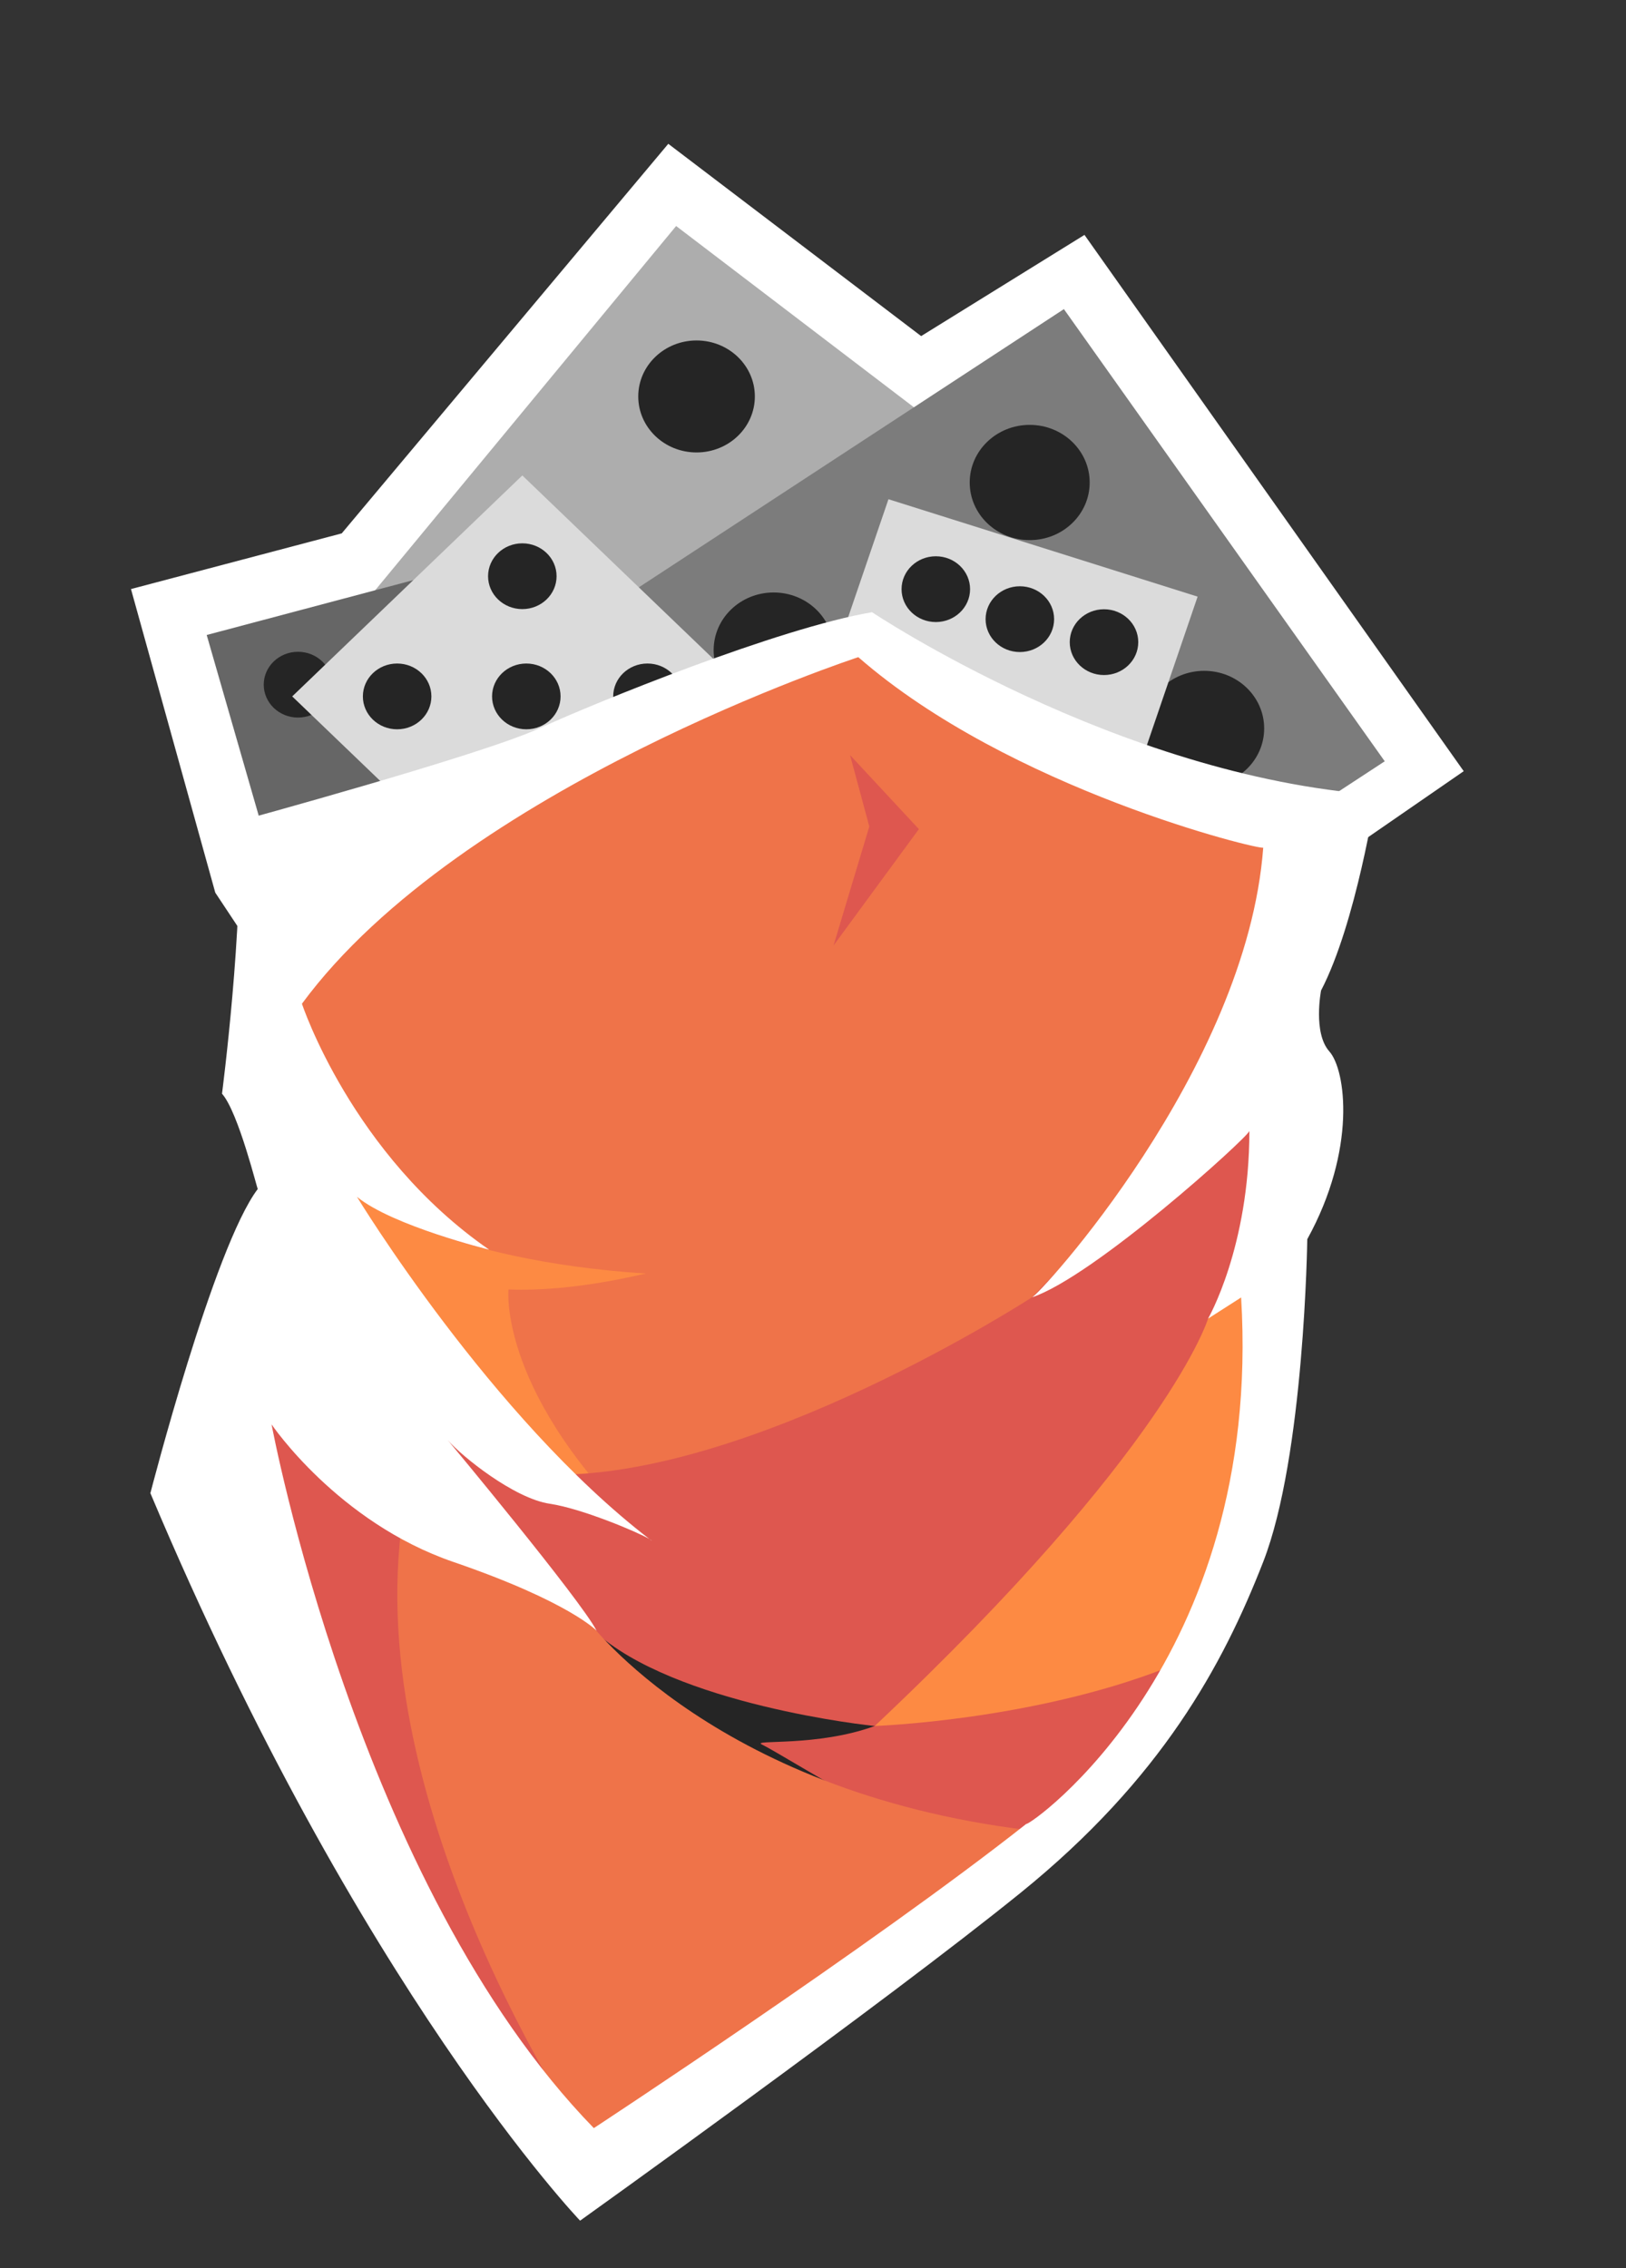 <?xml version="1.0" encoding="utf-8"?>
<!-- Generator: Adobe Illustrator 23.0.3, SVG Export Plug-In . SVG Version: 6.00 Build 0)  -->
<svg version="1.1" id="Layer_1" xmlns="http://www.w3.org/2000/svg" xmlns:xlink="http://www.w3.org/1999/xlink" x="0px" y="0px"
	 viewBox="0 0 309 431" style="enable-background:new 0 0 309 431;" xml:space="preserve">
<rect x="0" y="0" width="309" height="431" fill="#333333" stroke="none"/>
<style type="text/css">
	.st0{fill:#FFFFFF;}
	.st1{fill:#ADADAD;}
	.st2{fill:#252525;}
	.st3{fill:#666666;}
	.st4{fill:#7C7C7C;}
	.st5{fill:#DBDBDB;}
	.st6{fill:#EF7349;}
	.st7{fill:#FD8A43;}
	.st8{fill:#DE574F;}
	.st9{fill:#159237;}
	.st10{fill:url(#SVGID_1_);}
	.st11{fill:url(#SVGID_2_);}
	.st12{fill:url(#SVGID_3_);}
	.st13{fill:url(#SVGID_4_);}
	.st14{fill:url(#SVGID_5_);}
	.st15{fill:url(#SVGID_6_);}
	.st16{fill:url(#SVGID_7_);}
	.st17{opacity:0.12;}
</style>
<g>
	<polygon class="st0" points="40.91,169.63 24.89,111.94 64.94,101.36 127,27.33 175.05,63.87 206.09,44.64 278.16,146.55 
		246.13,168.66 54.93,190.78 	"/>
	<g>
		<polygon class="st1" points="145.49,184.97 63.06,122.13 128.49,42.95 210.92,105.79 		"/>
		<ellipse class="st2" cx="96.78" cy="118.4" rx="11.08" ry="10.64"/>
		<ellipse class="st2" cx="132.37" cy="75.34" rx="11.08" ry="10.64"/>
		<ellipse class="st2" cx="177.2" cy="109.52" rx="11.08" ry="10.64"/>
		<ellipse class="st2" cx="141.62" cy="152.58" rx="11.08" ry="10.64"/>
		<ellipse class="st2" cx="138.29" cy="113.82" rx="11.08" ry="10.64"/>
	</g>
	<g>
		<polygon class="st3" points="55.76,177.91 39.28,120.67 98.88,104.84 115.36,162.08 		"/>
		<ellipse class="st2" cx="56.63" cy="130.11" rx="6.51" ry="6.25"/>
		<ellipse class="st2" cx="89.04" cy="121.5" rx="6.51" ry="6.25"/>
		<ellipse class="st2" cx="98" cy="152.64" rx="6.51" ry="6.25"/>
		<ellipse class="st2" cx="65.59" cy="161.24" rx="6.51" ry="6.25"/>
		<ellipse class="st2" cx="77.98" cy="141.74" rx="6.51" ry="6.25"/>
	</g>
	<g>
		<polygon class="st4" points="112.71,117.3 202.18,58.74 263.15,144.67 173.68,203.23 		"/>
		<ellipse class="st2" cx="195.68" cy="91.69" rx="11.4" ry="10.95"/>
		<ellipse class="st2" cx="228.84" cy="138.43" rx="11.4" ry="10.95"/>
		<ellipse class="st2" cx="180.18" cy="170.27" rx="11.4" ry="10.95"/>
		<ellipse class="st2" cx="147.02" cy="123.54" rx="11.4" ry="10.95"/>
		<ellipse class="st2" cx="187.68" cy="132.25" rx="11.4" ry="10.95"/>
	</g>
	<g>
		<polygon class="st5" points="99.26,174.34 55.53,132.34 99.26,90.35 142.98,132.34 		"/>
		<ellipse class="st2" cx="75.47" cy="132.34" rx="6.51" ry="6.25"/>
		<ellipse class="st2" cx="99.26" cy="109.5" rx="6.51" ry="6.25"/>
		<ellipse class="st2" cx="123.04" cy="132.34" rx="6.51" ry="6.25"/>
		<ellipse class="st2" cx="99.26" cy="155.18" rx="6.51" ry="6.25"/>
		<ellipse class="st2" cx="100.02" cy="132.34" rx="6.51" ry="6.25"/>
	</g>
	<g>
		<polygon class="st5" points="149.56,151.3 168.84,94.87 227.59,113.38 208.32,169.81 		"/>
		<ellipse class="st2" cx="177.84" cy="111.96" rx="6.51" ry="6.25"/>
		<ellipse class="st2" cx="209.8" cy="122.03" rx="6.51" ry="6.25"/>
		<ellipse class="st2" cx="199.31" cy="152.72" rx="6.51" ry="6.25"/>
		<ellipse class="st2" cx="167.36" cy="142.65" rx="6.51" ry="6.25"/>
		<ellipse class="st2" cx="193.81" cy="117.66" rx="6.51" ry="6.25"/>
	</g>
	<path class="st6" d="M58.42,173.65l-7.33,26.14l21.98,44.74l23.03,51.78l94.22-5.53c0,0,42.92-83.96,44.49-85.46
		c1.57-1.51,16.23-49.77,16.23-49.77l-36.12-10.56l-48.68-27.15L80.4,150.02L58.42,173.65z"/>
	<path class="st7" d="M67.84,227.44c0,0,16.23,12.07,54.96,14.58c-0.52,0-13.61,3.52-26.17,3.02c0,0-2.09,20.11,26.7,47.26
		l-71.19-32.68l9.95-41.22L67.84,227.44z"/>
	<path class="st8" d="M196.08,246.55c0,0-53.39,34.69-92.13,33.68L69.41,256.6l16.75,50.78c0,0,25.13,25.14,28.79,27.15
		s52.34,9.55,52.34,9.55s44.49-41.73,47.63-44.24c3.14-2.51,29.31-71.89,30.36-75.41c1.05-3.52-5.76-22.62-5.76-22.62L196.08,246.55
		z"/>
	<path class="st7" d="M229.58,250.57c0,0-7.33,24.63-63.34,77.42l18.84,14.58l36.64-18.6l15.7-28.66l5.76-57.31L229.58,250.57z"/>
	<path class="st8" d="M79.88,294.81c0,0-5.23,30.67,32.98,109.6l-3.66,6.03c0,0-74.85-104.07-64.38-149.81
		c-1.05-0.5,32.45,19.61,32.45,19.61L79.88,294.81z"/>
	<path class="st8" d="M166.25,327.99c0,0,29.84-1.01,55.48-11.06c-1.05,2.51-23.03,32.68-23.03,32.68l-61.24-8.04l-1.57-15.58
		L166.25,327.99z"/>
	<path class="st2" d="M112.86,309.89c0,0,21.4,23.12,46.03,29.66c-0.47,0.01-12.01-7.03-14.1-8.04s10.47,0.5,21.46-3.52
		C165.73,327.99,128.04,323.97,112.86,309.89z"/>
	<path class="st6" d="M111.72,307.94c0,0,24.69,33.62,86.46,40.16c0,0-56.01,48.26-84.8,61.84c0,0-43.97-62.84-37.16-119.15
		C76.22,290.79,97.5,292.92,111.72,307.94z"/>
	<g>
		<path class="st0" d="M123.42,292.46c0.14,0.11,0.29,0.22,0.43,0.33C123.85,292.74,123.69,292.63,123.42,292.46z"/>
		<path class="st0" d="M251.05,188.23c6.68-12.83,10.33-36.81,10.46-37.2c-49.2-3.52-95.79-34.69-95.79-34.69
			c-17.8,3.02-52.34,17.09-63.34,22.12s-57.05,17.6-57.05,17.6c1.05,19.61-3.14,51.78-3.14,51.78c3.14,3.52,6.8,18.6,6.8,18.1
			c-8.38,11.06-20.41,57.81-20.41,57.81C68.37,378.26,110.24,422,110.24,422s57.94-41.44,83.75-62.34
			c26.7-21.62,38.39-43.18,46.06-62.84c7.85-20.11,8.38-61.33,8.38-61.33c9.42-17.09,7.33-32.17,4.19-35.69
			C249.48,196.27,251.05,188.23,251.05,188.23z M196.08,246.55c11.84-3.95,40.88-30.26,41.35-31.62
			c-0.01,22.09-7.85,35.65-7.85,35.65l6.28-4.02c4.19,69.38-40.3,100.55-40.83,100.04c-29.31,23.13-82.18,57.81-82.18,57.81
			c-45.02-46.25-61.24-133.73-61.24-133.73s12.56,18.6,34.55,26.14c21.98,7.54,27.22,13.07,27.22,13.07
			c-3.14-6.03-28.27-36.2-28.27-36.2c2.62,3.02,12.56,11.06,19.37,12.07c6.06,0.9,16.69,5.38,18.93,6.7
			c-30.17-23.2-55.57-65.02-55.57-65.02c6.8,5.53,25.13,10.05,25.13,10.05c-26.17-18.1-35.59-46.75-35.59-46.75
			c30.36-41.22,105.73-65.86,105.73-65.86c28.79,25.14,76.42,36.7,76.95,36.2C236.91,203.31,197.13,246.55,196.08,246.55z"/>
		<path class="st0" d="M261.51,151.03C261.51,151.03,261.51,151.03,261.51,151.03C261.51,151.02,261.51,151.02,261.51,151.03z"/>
	</g>
	<polygon class="st8" points="161.54,143.49 174.62,157.56 158.4,179.68 165.2,157.06 	"/>
	<g>
		<path class="st9" d="M390.68,287.53l-12.16,5.93c-1.18-2.29-2.96-4.15-5.18-5.46c3.77-0.33,7.65-1,11.65-2
			c1.37-0.34,2.73-0.71,4.08-1.11C389.67,285.74,390.2,286.62,390.68,287.53z"/>
		<path class="st9" d="M392.81,297v2.92c0,15.05-12.71,27.26-28.38,27.26c-15.76,0-28.38-12.21-28.38-27.26
			c0-7.41,3.06-14.15,8.07-19.07c0.42,0.47,0.89,0.92,1.4,1.37c1.99,1.75,4.69,3.19,8.08,4.34c1.15,0.38,2.41,0.71,3.79,0.96
			c-4.63,2.28-7.62,6.84-7.62,12.4c0,8.05,6.27,13.98,14.66,13.98c5.44,0,9.95-2.57,12.53-6.55h-12.62V297H392.81z"/>
		<path class="st9" d="M432.69,306.36c6.37-2.12,10.78-8.05,10.78-15.31c0-9.21-7.09-16.73-16.95-16.73h-10.54
			c-4.23,2.43-8.62,4.63-13.16,6.6c-0.3,0.12-0.6,0.26-0.9,0.37v46.13h14.09v-19.47h3.22l12.9,19.47H448L432.69,306.36z
			 M424.22,297.08h-8.2V286.1h8.2c3.32,0,5.72,2.31,5.72,5.49S427.54,297.08,424.22,297.08z"/>
		<path class="st9" d="M450.29,299.92c0-15.05,12.62-27.26,28.38-27.26c15.67,0,28.38,12.21,28.38,27.26
			c0,15.05-12.72,27.26-28.38,27.26C462.92,327.18,450.29,314.97,450.29,299.92z M493.24,299.92c0-8.05-6.27-13.98-14.56-13.98
			c-8.39,0-14.65,5.93-14.65,13.98s6.27,13.98,14.65,13.98C486.97,313.9,493.24,307.97,493.24,299.92z"/>
		<path class="st9" d="M514.89,309.57v-36.2h14.1V307c0,4.69,4.24,8.41,9.58,8.41c5.34,0,9.58-3.72,9.58-8.41v-33.63h14.1v36.2
			c0,9.91-10.41,17.61-23.68,17.61S514.89,319.48,514.89,309.57z"/>
		<path class="st9" d="M625.92,273.37v53.1h-14.84l-24.88-32.57v32.57h-14.1v-53.1h14.74l24.97,32.48v-32.48H625.92z"/>
		<path class="st9" d="M655.22,273.37h-19.16v53.1h19.16c6.33,0,12.2-2.06,16.89-5.55c-0.9-1.36-1.52-2.94-1.76-4.67
			c-0.87-6.33,3.77-12.14,10.36-12.97c0.65-0.08,1.31-0.12,1.95-0.1c0.14-1.07,0.21-2.16,0.21-3.27
			C682.87,285.22,670.43,273.37,655.22,273.37z M655.22,314.7h-5.06v-29.56h5.06c7.65,0,13.64,6.47,13.64,14.78
			C668.86,308.24,662.87,314.7,655.22,314.7z"/>
	</g>
	<g>
		<g>
			<linearGradient id="SVGID_1_" gradientUnits="userSpaceOnUse" x1="413.234" y1="189.876" x2="383.634" y2="282.676">
				<stop  offset="0" style="stop-color:#FB8844"/>
				<stop  offset="1" style="stop-color:#D24354"/>
			</linearGradient>
			<path class="st10" d="M390.68,287.53l-12.16,5.93c-1.18-2.29-2.96-4.15-5.18-5.46c3.77-0.33,7.65-1,11.65-2
				c1.37-0.34,2.73-0.71,4.08-1.11C389.67,285.74,390.2,286.62,390.68,287.53z"/>
			<linearGradient id="SVGID_2_" gradientUnits="userSpaceOnUse" x1="400.794" y1="185.909" x2="371.194" y2="278.709">
				<stop  offset="0" style="stop-color:#FB8844"/>
				<stop  offset="1" style="stop-color:#D24354"/>
			</linearGradient>
			<path class="st11" d="M392.81,297v2.92c0,15.05-12.71,27.26-28.38,27.26c-15.76,0-28.38-12.21-28.38-27.26
				c0-7.41,3.06-14.15,8.07-19.07c0.42,0.47,0.89,0.92,1.4,1.37c1.99,1.75,4.69,3.19,8.08,4.34c1.15,0.38,2.41,0.71,3.79,0.96
				c-4.63,2.28-7.62,6.84-7.62,12.4c0,8.05,6.27,13.98,14.66,13.98c5.44,0,9.95-2.57,12.53-6.55h-12.62V297H392.81z"/>
			<linearGradient id="SVGID_3_" gradientUnits="userSpaceOnUse" x1="457.024" y1="203.844" x2="427.424" y2="296.644">
				<stop  offset="0" style="stop-color:#FB8844"/>
				<stop  offset="1" style="stop-color:#D24354"/>
			</linearGradient>
			<path class="st12" d="M432.69,306.36c6.37-2.12,10.78-8.05,10.78-15.31c0-9.21-7.09-16.73-16.95-16.73h-10.54
				c-4.23,2.43-8.62,4.63-13.16,6.6c-0.3,0.12-0.6,0.26-0.9,0.37v46.13h14.09v-19.47h3.22l12.9,19.47H448L432.69,306.36z
				 M424.22,297.08h-8.2V286.1h8.2c3.32,0,5.72,2.31,5.72,5.49S427.54,297.08,424.22,297.08z"/>
			<linearGradient id="SVGID_4_" gradientUnits="userSpaceOnUse" x1="504.488" y1="218.983" x2="474.888" y2="311.783">
				<stop  offset="0" style="stop-color:#FB8844"/>
				<stop  offset="1" style="stop-color:#D24354"/>
			</linearGradient>
			<path class="st13" d="M450.29,299.92c0-15.05,12.62-27.26,28.38-27.26c15.67,0,28.38,12.21,28.38,27.26
				c0,15.05-12.72,27.26-28.38,27.26C462.92,327.18,450.29,314.97,450.29,299.92z M493.24,299.92c0-8.05-6.27-13.98-14.56-13.98
				c-8.39,0-14.65,5.93-14.65,13.98s6.27,13.98,14.65,13.98C486.97,313.9,493.24,307.97,493.24,299.92z"/>
			<linearGradient id="SVGID_5_" gradientUnits="userSpaceOnUse" x1="556.72" y1="235.644" x2="527.12" y2="328.444">
				<stop  offset="0" style="stop-color:#FB8844"/>
				<stop  offset="1" style="stop-color:#D24354"/>
			</linearGradient>
			<path class="st14" d="M514.89,309.57v-36.2h14.1V307c0,4.69,4.24,8.41,9.58,8.41c5.34,0,9.58-3.72,9.58-8.41v-33.63h14.1v36.2
				c0,9.91-10.41,17.61-23.68,17.61S514.89,319.48,514.89,309.57z"/>
			<linearGradient id="SVGID_6_" gradientUnits="userSpaceOnUse" x1="613.717" y1="253.823" x2="584.117" y2="346.623">
				<stop  offset="0" style="stop-color:#FB8844"/>
				<stop  offset="1" style="stop-color:#D24354"/>
			</linearGradient>
			<path class="st15" d="M625.92,273.37v53.1h-14.84l-24.88-32.57v32.57h-14.1v-53.1h14.74l24.97,32.48v-32.48H625.92z"/>
			<linearGradient id="SVGID_7_" gradientUnits="userSpaceOnUse" x1="665.118" y1="270.219" x2="635.518" y2="363.019">
				<stop  offset="0" style="stop-color:#FB8844"/>
				<stop  offset="1" style="stop-color:#D24354"/>
			</linearGradient>
			<path class="st16" d="M655.22,273.37h-19.16v53.1h19.16c6.33,0,12.2-2.06,16.89-5.55c-0.9-1.36-1.52-2.94-1.76-4.67
				c-0.87-6.33,3.77-12.14,10.36-12.97c0.65-0.08,1.31-0.12,1.95-0.1c0.14-1.07,0.21-2.16,0.21-3.27
				C682.87,285.22,670.43,273.37,655.22,273.37z M655.22,314.7h-5.06v-29.56h5.06c7.65,0,13.64,6.47,13.64,14.78
				C668.86,308.24,662.87,314.7,655.22,314.7z"/>
		</g>
	</g>
	<g class="st17">
		<path class="st0" d="M390.68,287.53l-12.16,5.93c-1.18-2.29-2.96-4.15-5.18-5.46c3.77-0.33,7.65-1,11.65-2
			c1.37-0.34,2.73-0.71,4.08-1.11C389.67,285.74,390.2,286.62,390.68,287.53z"/>
		<path class="st0" d="M353.6,286.56c1.15,0.38,2.42,0.71,3.79,0.96c-4.62,2.28-7.62,6.84-7.62,12.4c0,0.72,0.05,1.43,0.15,2.11
			h-13.79c-0.06-0.7-0.08-1.41-0.08-2.11c0-7.41,3.06-14.15,8.07-19.06c0.42,0.47,0.89,0.92,1.4,1.37
			C347.51,283.97,350.21,285.42,353.6,286.56z"/>
		<path class="st0" d="M392.81,297v2.92c0,0.71-0.03,1.42-0.08,2.11h-28.39V297H392.81z"/>
		<path class="st0" d="M426.53,274.33h-10.54c-4.24,2.43-8.62,4.64-13.17,6.6c-0.3,0.13-0.6,0.26-0.9,0.38v20.73h37.43
			c2.59-2.85,4.13-6.67,4.13-10.98C443.48,281.85,436.39,274.33,426.53,274.33z M424.22,297.08h-8.2v-10.98h8.2
			c3.32,0,5.72,2.31,5.72,5.5C429.93,294.77,427.54,297.08,424.22,297.08z"/>
		<path class="st0" d="M478.68,272.66c-15.76,0-28.39,12.21-28.39,27.26c0,0.71,0.03,1.42,0.08,2.11h13.8
			c-0.1-0.68-0.15-1.39-0.15-2.11c0-8.05,6.26-13.98,14.65-13.98c8.29,0,14.56,5.93,14.56,13.98c0,0.72-0.05,1.43-0.15,2.11h13.89
			c0.06-0.7,0.08-1.41,0.08-2.11C507.06,284.87,494.34,272.66,478.68,272.66z"/>
		<path class="st0" d="M548.15,273.37v28.67h14.1v-28.67H548.15z M514.89,302.03h14.09v-28.67h-14.09V302.03z"/>
		<path class="st0" d="M611.82,273.37v28.67h14.1v-28.67H611.82z M572.1,273.37v28.67h14.1v-8.13l6.21,8.13h16.47l-22.04-28.67
			H572.1z"/>
		<path class="st0" d="M655.22,273.37h-19.16v28.66h14.09v-16.89h5.06c7.65,0,13.64,6.47,13.64,14.78c0,0.72-0.05,1.42-0.14,2.11
			h14.05c0.07-0.7,0.1-1.4,0.1-2.11C682.87,285.22,670.43,273.37,655.22,273.37z"/>
	</g>
	<path class="st0" d="M683.32,321.86c-2.95,0.37-5.71-0.98-7.21-3.24c-0.56-0.84-0.93-1.81-1.08-2.87
		c-0.53-3.89,2.31-7.45,6.36-7.96c0.4-0.05,0.8-0.07,1.2-0.06c3.55,0.1,6.61,2.66,7.09,6.16
		C690.21,317.78,687.37,321.34,683.32,321.86z"/>
	<g>
		<path class="st0" d="M719.04,271.14c0.56,0,1.01,0.3,1.35,0.89v0.41c-1.23,1-2.08,1.86-2.56,2.6c-1.86,2.54-3.68,6.36-5.44,11.45
			c-1.77,5.09-3.27,9.79-4.52,14.1h0.17c1.04-1.6,2.46-3.06,4.26-4.36c1.8-1.3,3.79-1.94,5.96-1.92c1.75,0.02,3.04,0.8,3.89,2.34
			c0.84,1.54,1.22,3.31,1.12,5.3c-0.23,2.84-0.92,5.45-2.07,7.83c-1.65,3.85-3.87,7.12-6.65,9.79c-2.52,2.31-5.34,3.44-8.47,3.4
			c-1.15-0.02-1.91-0.4-2.28-1.16c-0.75,0.7-1.63,1.04-2.65,1.02c-1.54-0.02-2.68-0.55-3.43-1.6c-0.86-1-1.3-2.22-1.32-3.68
			c0.02-2.23,0.5-4.92,1.44-8.08c0.94-3.15,2.6-8.34,4.98-15.57c1.21-4.07,2.42-7.5,3.63-10.27c1.21-2.77,2.77-5.52,4.67-8.23
			C713.58,272.36,716.22,270.94,719.04,271.14z M703.11,319.45c0.12,0.7,0.38,1.25,0.81,1.66h0.09c0.21-0.17,0.79-0.4,1.73-0.69
			c1.4-0.79,2.87-2.11,4.41-3.96c1.42-1.51,2.99-4.12,4.71-7.83c1.72-3.71,2.57-6.82,2.55-9.35c0.02-0.94-0.53-1.41-1.64-1.41
			c-0.92-0.02-2.04,0.46-3.34,1.44c-0.98,0.68-2.21,2.01-3.69,3.98c-2.05,3.13-3.71,7.09-4.95,11.86
			C703.43,316.55,703.21,317.98,703.11,319.45z"/>
		<path class="st0" d="M740.66,294.48c1.5,0.02,2.61,0.44,3.34,1.27c0.73,0.83,1.11,1.73,1.15,2.71c-0.02,1.49-0.44,3.06-1.25,4.69
			c-0.82,1.63-1.94,3.02-3.38,4.16c-2.71,1.86-5.01,2.99-6.91,3.37c-0.67,0.07-1.03-0.07-1.07-0.44c0.06-0.52,0.39-0.89,1.01-1.13
			c2.02-1.12,3.66-2.91,4.92-5.37c1.27-2.45,1.9-4.35,1.9-5.7c0.02-0.88-0.35-1.29-1.09-1.22c-1.96-0.02-4.02,2.15-6.18,6.51
			c-2.16,4.36-3.25,8.25-3.27,11.66c-0.33,3.13,0.69,4.77,3.05,4.9c1.13,0.02,2.73-0.55,4.78-1.72c2.05-1.16,4.09-3.09,6.1-5.78
			c0.94-0.15,1.36,0.27,1.27,1.24c-0.17,0.87-0.81,1.85-1.9,2.96c-4.2,3.98-8.11,5.97-11.72,5.97c-2.69,0.02-4.8-0.59-6.35-1.81
			c-1.55-1.23-2.3-3.29-2.26-6.18c0.02-5.07,2.35-10.06,7-14.96C733.44,296.16,737.05,294.44,740.66,294.48z"/>
		<path class="st0" d="M762.81,275.4c0.75,0,1.07,0.3,0.98,0.89c-0.71,0.63-1.3,1.38-1.76,2.27c-0.86,1.53-2.01,4.54-3.43,9.02
			c0.02,0.11,0.32,0.14,0.91,0.1c0.58-0.05,1.38-0.05,2.38,0s1.46,0.51,1.38,1.4c0,0.85-0.98,1.35-2.94,1.49
			c-0.86,0.04-1.59,0.06-2.17,0.07c-0.59,0.01-0.89,0.17-0.91,0.48l-4.95,16.29c-1.77,5.86-2.58,9.11-2.45,9.73v0.19
			c0.12,0.52,0.54,0.77,1.27,0.77c1.65,0.02,3.65-1.79,5.99-5.42c0.17-0.66,0.55-1,1.12-1c0.21,0.11,0.39,0.23,0.55,0.36
			c0.25,0.61,0.15,1.33-0.29,2.16c-0.44,0.83-1.03,1.73-1.76,2.71c-1.34,1.66-2.91,3.07-4.69,4.25c-1.79,1.17-3.63,1.63-5.53,1.37
			c-1.27-0.37-2.26-1.02-2.97-1.96c-0.5-0.83-0.83-1.61-0.98-2.35c-0.19-0.94-0.09-2.19,0.32-3.76c0.83-3.06,1.79-6.23,2.89-9.51
			c1.1-3.28,2.58-8.08,4.42-14.38c-0.25-0.07-0.64-0.1-1.18-0.08c-0.54,0.05-1.26,0.33-2.16,0.83c-0.85,0-1.27-0.47-1.27-1.41
			c0.09-0.92,0.93-1.62,2.5-2.1c0.92-0.18,2-0.3,3.23-0.36c1.07-2.56,2.03-4.56,2.85-6C756.57,277.41,759.45,275.4,762.81,275.4z"/>
	</g>
	<polygon class="st9" points="611.82,302.03 611.82,305.85 608.89,302.03 	"/>
	<g>
		<path class="st0" d="M467.29,172.35c-0.25-1.47-0.79-3.05-1.62-4.73c-0.84-1.67-2.08-3.34-3.72-4.98s-3.88-3.13-6.71-4.48
			c-2.83-1.35-6.33-2.43-10.49-3.27c-4.15-0.85-9.17-1.26-15.04-1.26c-10.84,0-21.16,1.02-30.98,3.07
			c-9.82,2.05-18.97,4.77-27.46,8.15c-8.5,3.39-16.19,7.29-23.06,11.68c-6.89,4.39-12.77,8.94-17.67,13.64
			c-4.89,4.7-8.66,9.36-11.32,14c-2.65,4.62-3.98,8.89-3.98,12.79c0,3.09,0.51,5.65,1.52,7.7s2.32,3.67,3.93,4.87
			c1.61,1.21,3.37,2.06,5.3,2.52c1.92,0.47,3.79,0.71,5.61,0.71h0.63c3.28,0,7.01-1.06,11.16-3.17c4.15-2.12,8.49-4.79,13-8.01
			c4.5-3.22,9.01-6.76,13.51-10.62c4.51-3.86,8.72-7.57,12.63-11.12c3.07-2.68,5.76-5.05,8.02-7.1c2.27-2.05,4.42-3.78,6.45-5.18
			c-1.32,3.15-3,6.76-5.03,10.82c-2.03,4.07-4.12,8.21-6.3,12.44c-0.41-0.13-0.8-0.31-1.15-0.51c-0.35-0.2-0.66-0.37-0.94-0.5
			c-0.42-0.34-0.87-0.63-1.36-0.9c-0.49-0.27-1.05-0.4-1.68-0.4c-1.46,0-2.53,0.36-3.19,1.06c-0.66,0.7-1,1.62-1,2.77
			c0,1.08,0.42,2.3,1.26,3.67c0.84,1.37,1.96,2.63,3.35,3.78c-1.39,2.82-2.72,5.54-3.98,8.15c-1.25,2.62-2.35,5.07-3.3,7.35
			c-0.94,2.29-1.67,4.37-2.19,6.25c-0.53,1.87-0.79,3.45-0.79,4.73c0,1.87,0.4,3.58,1.2,5.09c0.81,1.51,1.82,2.8,3.04,3.87
			c1.22,1.08,2.55,1.91,3.98,2.52c1.43,0.6,2.74,0.9,3.93,0.9c1.11,0,1.95-0.13,2.51-0.4c0.56-0.27,0.89-0.65,1-1.15
			c0.1-0.51,0.08-1.1-0.06-1.77c-0.14-0.66-0.31-1.37-0.52-2.12v0.11c-0.14-0.34-0.25-0.65-0.31-0.96c-0.07-0.3-0.11-0.62-0.11-0.95
			c0-1.08,0.35-2.55,1.05-4.43c0.7-1.87,1.62-4.04,2.77-6.49c1.15-2.45,2.48-5.12,3.98-8.01s3.09-5.87,4.78-8.96
			c3-0.27,6.08-0.75,9.22-1.46c3.14-0.7,6.36-1.62,9.65-2.77h2.3c2.72,0,4.98,0.24,6.76,0.71c1.79,0.47,3.18,1.06,4.19,1.76
			c1.01,0.7,1.71,1.53,2.1,2.47c0.38,0.93,0.57,1.85,0.57,2.71c0,2.42-0.92,5.13-2.77,8.15c-1.85,3.03-4.42,6.1-7.71,9.22
			c-3.28,3.12-7.23,6.17-11.84,9.16c-4.61,2.98-9.65,5.63-15.1,7.95c-5.46,2.32-11.27,4.17-17.46,5.59
			c-1.55,0.36-3.12,0.66-4.69,0.92c-4.69,0.8-9.46,1.19-14.33,1.19c-1.47,0-2.71-0.13-3.7-0.38c-0.94-0.23-1.65-0.58-2.17-1.04
			c-1.05-0.93-1.57-1.81-1.57-2.62c0-2.62-0.54-4.6-1.62-5.94c-1.08-1.34-2.29-2.01-3.61-2.01c-1.19,0-2.31,0.63-3.36,1.91
			c-1.04,1.27-1.57,3.29-1.57,6.04c0,1.75,0.39,3.64,1.16,5.69c0.57,1.53,1.48,2.96,2.73,4.32c0.42,0.47,0.89,0.92,1.4,1.37
			c1.99,1.75,4.69,3.19,8.08,4.34c1.15,0.38,2.41,0.71,3.79,0.96c2.66,0.5,5.75,0.75,9.25,0.75c1.87,0,3.76-0.09,5.7-0.27
			c3.77-0.33,7.65-1,11.65-2c1.37-0.34,2.73-0.71,4.08-1.11c4.33-1.25,8.62-2.77,12.84-4.56c0.3-0.12,0.6-0.25,0.9-0.37
			c4.54-1.96,8.93-4.16,13.16-6.6c1.2-0.68,2.38-1.39,3.55-2.12c5.31-3.29,9.96-6.71,13.94-10.27c3.98-3.56,7.16-7.15,9.54-10.78
			c2.37-3.62,3.56-7.01,3.56-10.16c0-2.56-0.49-4.93-1.47-7.15c-0.98-2.21-2.27-4.17-3.87-5.88c-1.61-1.71-3.43-3.19-5.46-4.43
			c-2.03-1.24-4.12-2.2-6.29-2.87c5.1-2.48,9.96-5.3,14.57-8.45c4.61-3.15,8.67-6.39,12.16-9.72c3.49-3.32,6.28-6.67,8.34-10.07
			c2.05-3.38,3.09-6.6,3.09-9.61C467.66,175.07,467.53,173.83,467.29,172.35z M454.03,179.86c-1.33,1.85-3.16,3.79-5.51,5.84
			c-2.34,2.05-5.1,4.12-8.28,6.19c-3.18,2.08-6.62,4.12-10.32,6.1c-3.71,1.98-7.57,3.81-11.59,5.48c-4.01,1.68-8.02,3.12-12,4.34
			c2.38-4.63,4.35-8.88,5.93-12.74c1.57-3.86,2.36-6.89,2.36-9.11c0-1.27-0.51-2.57-1.52-3.87c-1.01-1.31-2.2-2.47-3.56-3.47
			c-1.36-1.01-2.76-1.78-4.19-2.32c-1.43-0.54-2.57-0.74-3.4-0.61h0.1c-1.54,0.2-3.33,0.92-5.4,2.16c-2.06,1.24-4.35,2.84-6.87,4.79
			c-2.51,1.94-5.19,4.16-8.02,6.64c-2.83,2.48-5.76,5.07-8.76,7.75c-3.7,3.36-7.46,6.69-11.26,10.02
			c-3.81,3.33-7.47,6.31-10.96,8.96c-3.49,2.65-6.78,4.82-9.85,6.49c-3.07,1.68-5.7,2.52-7.86,2.52h-0.11
			c-0.49-0.13-0.92-0.41-1.31-0.86c-0.38-0.43-0.57-1.15-0.57-2.16c0-2.21,1.08-5.22,3.24-9.01c2.17-3.79,5.28-7.9,9.33-12.34
			c4.05-4.43,9-8.92,14.84-13.49c5.84-4.57,12.42-8.69,19.76-12.38c7.34-3.69,15.36-6.71,24.06-9.07c8.7-2.35,17.98-3.52,27.84-3.52
			c6.71,0,11.82,0.52,15.36,1.56c3.52,1.04,6.08,2.27,7.65,3.67c1.57,1.41,2.44,2.83,2.62,4.23c0.17,1.41,0.26,2.49,0.26,3.22
			C456.02,176.35,455.36,178.01,454.03,179.86z"/>
		<path class="st0" d="M450.99,240.82c0-2.89,0.51-5.89,1.52-9.01c1.01-3.12,2.41-6.19,4.19-9.21c1.78-3.02,3.89-5.89,6.34-8.61
			c2.44-2.72,5.08-5.1,7.91-7.15c2.83-2.05,5.78-3.67,8.86-4.88c3.07-1.21,6.15-1.81,9.22-1.81c2.66,0,4.91,0.35,6.76,1.06
			c1.85,0.7,3.37,1.61,4.56,2.72c1.19,1.11,2.1,2.33,2.73,3.67c0.63,1.34,1.06,2.64,1.31,3.88c0.24,1.24,0.33,2.37,0.26,3.37
			c-0.07,1.01-0.21,1.71-0.42,2.11h0.1c-0.21,0.54-0.65,0.79-1.31,0.76c-0.67-0.03-1.33-0.17-1.99-0.4
			c-0.66-0.23-1.26-0.54-1.78-0.91c-0.52-0.37-0.75-0.65-0.68-0.86c0.07-0.13,0.09-0.5,0.05-1.11c-0.04-0.6-0.25-1.22-0.63-1.86
			c-0.38-0.64-1.01-1.21-1.89-1.71c-0.87-0.5-2.11-0.75-3.72-0.75c-1.68,0-3.48,0.7-5.4,2.11c-1.92,1.41-3.83,3.24-5.71,5.49
			c-1.89,2.25-3.71,4.8-5.45,7.65c-1.75,2.85-3.27,5.74-4.56,8.66c-1.29,2.92-2.34,5.74-3.14,8.46c-0.8,2.72-1.21,5.05-1.21,7
			c0,2.42,0.73,3.62,2.2,3.62c1.75,0,3.53-0.74,5.35-2.21c1.82-1.48,3.58-3.36,5.29-5.64c1.71-2.28,3.3-4.8,4.77-7.55
			c1.47-2.75,2.76-5.37,3.88-7.85c1.12-2.48,1.99-4.66,2.62-6.54c0.63-1.88,0.94-3.12,0.94-3.73c0-0.6,0.35-0.97,1.04-1.11
			c0.69-0.13,1.56-0.07,2.6,0.2c1.04,0.27,2.18,0.65,3.44,1.16c1.25,0.5,2.39,1.07,3.43,1.71c1.04,0.64,1.91,1.31,2.6,2.01
			c0.7,0.7,1.04,1.33,1.04,1.86c0,0.74-0.37,1.95-1.1,3.62c-0.73,1.68-1.59,3.59-2.56,5.74c-0.7,1.48-1.41,3.02-2.15,4.63
			c-0.73,1.61-1.39,3.19-1.99,4.73c-0.59,1.54-1.08,2.99-1.47,4.33c-0.38,1.34-0.57,2.45-0.57,3.32c0,0.34-0.04,0.5-0.11,0.5
			c0.98,0,2.22-0.79,3.71-2.37c1.5-1.58,3.12-3.59,4.87-6.04c1.75-2.45,3.51-5.15,5.29-8.11c1.78-2.95,3.46-5.82,5.03-8.61
			c1.57-2.78,2.95-5.3,4.14-7.55c1.19-2.25,2.06-3.91,2.62-4.98c0.28-0.54,0.82-0.81,1.62-0.81c0.8,0,1.59,0.15,2.36,0.45
			c0.77,0.3,1.41,0.72,1.94,1.26c0.53,0.54,0.68,1.07,0.47,1.61c-0.63,1.34-1.66,3.36-3.09,6.04c-1.43,2.69-3.09,5.64-4.98,8.86
			c-1.89,3.22-3.93,6.53-6.13,9.92c-2.2,3.39-4.44,6.46-6.71,9.21c-2.27,2.75-4.49,5.02-6.65,6.8c-2.16,1.78-4.15,2.67-5.96,2.67
			c-2.02,0-3.79-0.49-5.28-1.46c-1.5-0.97-2.77-2.03-3.82-3.17c-1.25-1.34-2.3-2.92-3.14-4.73c-0.84,0.94-1.81,1.95-2.92,3.02
			c-1.11,1.07-2.31,2.08-3.6,3.02c-1.29,0.94-2.65,1.73-4.07,2.37c-1.43,0.64-2.84,0.96-4.23,0.96c-2.73,0-5.12-0.59-7.18-1.76
			c-2.06-1.17-3.79-2.72-5.19-4.63c-1.4-1.91-2.46-4.04-3.2-6.39C451.36,245.52,450.99,243.17,450.99,240.82z"/>
		<path class="st0" d="M574.37,193.49c0,0.54-0.58,1.31-1.73,2.32c-1.15,1.01-2.93,2-5.35,2.97c-2.41,0.97-5.5,1.83-9.28,2.57
			c-3.77,0.74-8.25,1.11-13.42,1.11c-0.63,1.34-1.28,2.69-1.94,4.03c-0.66,1.34-1.35,2.69-2.04,4.03c-1.89,3.83-3.77,7.7-5.66,11.63
			c-1.89,3.93-3.58,7.64-5.08,11.13c-1.5,3.49-2.73,6.68-3.67,9.56c-0.94,2.89-1.42,5.24-1.42,7.05c0,1.61,0.52,2.42,1.57,2.42
			c1.96,0,4.07-0.77,6.34-2.32c2.27-1.54,4.56-3.52,6.87-5.94c2.31-2.42,4.59-5.08,6.87-8c2.27-2.92,4.33-5.75,6.19-8.51
			c1.85-2.75,3.44-5.25,4.77-7.5c1.33-2.25,2.27-3.91,2.83-4.98c0.28-0.47,0.8-0.71,1.57-0.71c0.77,0,1.55,0.15,2.36,0.45
			c0.8,0.3,1.47,0.71,1.99,1.21c0.52,0.5,0.68,1.02,0.47,1.56c-0.7,1.34-1.8,3.34-3.3,5.99c-1.5,2.65-3.34,5.59-5.5,8.81
			c-2.17,3.22-4.58,6.49-7.23,9.82c-2.66,3.32-5.45,6.36-8.39,9.11c-2.93,2.75-5.96,5-9.07,6.75c-3.11,1.75-6.2,2.62-9.28,2.62
			c-1.26,0-2.71-0.35-4.35-1.06c-1.64-0.7-3.2-1.73-4.67-3.07c-1.47-1.34-2.69-2.99-3.67-4.93c-0.98-1.95-1.47-4.19-1.47-6.75
			c0-1.48,0.45-3.57,1.36-6.29c0.91-2.72,2.11-5.82,3.62-9.31c1.5-3.49,3.21-7.23,5.14-11.23c1.92-3.99,3.86-8,5.82-12.03l2.2-4.53
			c-3.08-0.47-5.82-1.06-8.23-1.76c-2.41-0.7-4.44-1.43-6.08-2.16c-1.64-0.74-2.9-1.46-3.77-2.16c-0.87-0.7-1.31-1.26-1.31-1.66
			c0-0.94,0.16-1.63,0.47-2.06c0.31-0.44,0.79-0.71,1.42-0.81c0.63-0.1,1.43-0.05,2.41,0.15c0.98,0.2,2.17,0.44,3.56,0.7
			c1.61,0.34,3.67,0.72,6.19,1.16c2.52,0.44,5.49,0.82,8.91,1.16c2.52-5.24,4.59-9.88,6.24-13.94c1.64-4.06,2.46-6.93,2.46-8.61
			c0-1.07,0.7-1.54,2.1-1.41c1.4,0.14,2.95,0.64,4.67,1.51c1.71,0.87,3.27,2.01,4.67,3.42c1.4,1.41,2.1,2.82,2.1,4.23
			c0,1.54-0.47,3.64-1.42,6.29c-0.94,2.65-2.22,5.69-3.83,9.11c4.12-0.13,7.81-0.47,11.06-1.01c3.25-0.54,5.89-1.07,7.91-1.61
			l-0.1,0.1c2.24-0.54,3.98-0.76,5.24-0.65C573.74,191.53,574.37,192.22,574.37,193.49z"/>
		<path class="st0" d="M613.26,193.49c0,0.54-0.58,1.31-1.73,2.32c-1.15,1.01-2.93,2-5.35,2.97c-2.41,0.97-5.5,1.83-9.28,2.57
			c-3.77,0.74-8.25,1.11-13.42,1.11c-0.63,1.34-1.28,2.69-1.94,4.03c-0.66,1.34-1.35,2.69-2.04,4.03c-1.89,3.83-3.77,7.7-5.66,11.63
			c-1.89,3.93-3.58,7.64-5.08,11.13c-1.5,3.49-2.73,6.68-3.67,9.56c-0.94,2.89-1.42,5.24-1.42,7.05c0,1.61,0.52,2.42,1.57,2.42
			c1.96,0,4.07-0.77,6.34-2.32c2.27-1.54,4.56-3.52,6.87-5.94c2.31-2.42,4.59-5.08,6.87-8c2.27-2.92,4.33-5.75,6.19-8.51
			c1.85-2.75,3.44-5.25,4.77-7.5c1.33-2.25,2.27-3.91,2.83-4.98c0.28-0.47,0.8-0.71,1.57-0.71c0.77,0,1.55,0.15,2.36,0.45
			c0.8,0.3,1.47,0.71,1.99,1.21s0.68,1.02,0.47,1.56c-0.7,1.34-1.8,3.34-3.3,5.99c-1.5,2.65-3.34,5.59-5.5,8.81
			c-2.17,3.22-4.58,6.49-7.23,9.82c-2.66,3.32-5.45,6.36-8.39,9.11c-2.93,2.75-5.96,5-9.07,6.75c-3.11,1.75-6.2,2.62-9.28,2.62
			c-1.26,0-2.71-0.35-4.35-1.06c-1.64-0.7-3.2-1.73-4.67-3.07c-1.47-1.34-2.69-2.99-3.67-4.93c-0.98-1.95-1.47-4.19-1.47-6.75
			c0-1.48,0.45-3.57,1.36-6.29c0.91-2.72,2.11-5.82,3.62-9.31c1.5-3.49,3.21-7.23,5.14-11.23c1.92-3.99,3.86-8,5.82-12.03l2.2-4.53
			c-3.08-0.47-5.82-1.06-8.23-1.76s-4.44-1.43-6.08-2.16c-1.64-0.74-2.9-1.46-3.77-2.16c-0.87-0.7-1.31-1.26-1.31-1.66
			c0-0.94,0.16-1.63,0.47-2.06c0.31-0.44,0.79-0.71,1.42-0.81c0.63-0.1,1.43-0.05,2.41,0.15c0.98,0.2,2.17,0.44,3.56,0.7
			c1.61,0.34,3.67,0.72,6.19,1.16c2.52,0.44,5.49,0.82,8.91,1.16c2.52-5.24,4.59-9.88,6.24-13.94c1.64-4.06,2.46-6.93,2.46-8.61
			c0-1.07,0.7-1.54,2.1-1.41c1.4,0.14,2.95,0.64,4.67,1.51c1.71,0.87,3.27,2.01,4.67,3.42c1.4,1.41,2.1,2.82,2.1,4.23
			c0,1.54-0.47,3.64-1.42,6.29c-0.94,2.65-2.22,5.69-3.83,9.11c4.12-0.13,7.81-0.47,11.06-1.01c3.25-0.54,5.89-1.07,7.91-1.61
			l-0.1,0.1c2.24-0.54,3.98-0.76,5.24-0.65C612.63,191.53,613.26,192.22,613.26,193.49z"/>
		<path class="st0" d="M632.13,179.9c0,1.48-0.42,3.44-1.27,5.89c-0.85,2.45-1.95,5.2-3.33,8.26c-1.37,3.05-2.94,6.36-4.7,9.92
			c-1.76,3.56-3.59,7.15-5.49,10.77c-1.89,3.76-3.76,7.47-5.61,11.13c-1.85,3.66-3.51,7.08-4.98,10.27
			c-1.47,3.19-2.64,6.04-3.51,8.56c-0.87,2.52-1.31,4.48-1.31,5.89c0,0.47,0.03,0.7,0.1,0.7c1.26,0,2.78-0.74,4.56-2.21
			c1.78-1.48,3.65-3.37,5.61-5.69c1.96-2.32,3.95-4.87,5.98-7.65c2.03-2.78,3.91-5.5,5.66-8.16c1.75-2.65,3.27-5.05,4.56-7.2
			c1.29-2.15,2.22-3.76,2.78-4.83c0.28-0.54,0.8-0.82,1.57-0.86c0.77-0.03,1.55,0.1,2.36,0.4c0.8,0.3,1.47,0.72,1.99,1.26
			c0.52,0.54,0.68,1.07,0.47,1.61c-0.7,1.34-1.82,3.34-3.36,5.99c-1.54,2.65-3.35,5.55-5.45,8.71c-2.1,3.16-4.42,6.39-6.97,9.72
			c-2.55,3.32-5.17,6.33-7.86,9.01c-2.69,2.69-5.37,4.9-8.02,6.65c-2.66,1.75-5.17,2.62-7.55,2.62c-3.49,0-6.34-1.22-8.54-3.67
			c-2.2-2.45-3.3-5.75-3.3-9.92c0-1.48,0.49-3.66,1.47-6.54c0.98-2.89,2.27-6.17,3.88-9.87c1.61-3.69,3.39-7.63,5.35-11.83
			c1.96-4.19,3.95-8.37,5.98-12.54c1.89-3.83,3.7-7.58,5.45-11.28c1.75-3.69,3.32-7.1,4.72-10.22c1.4-3.12,2.52-5.86,3.35-8.21
			c0.84-2.35,1.26-4.06,1.26-5.13c0-1.07,0.74-1.51,2.22-1.31c1.48,0.2,3.1,0.79,4.86,1.76c1.76,0.97,3.38,2.2,4.86,3.67
			C631.39,177.05,632.13,178.49,632.13,179.9z"/>
		<path class="st0" d="M680.98,215.04c0.28-0.54,0.82-0.81,1.62-0.81c0.8,0,1.59,0.15,2.36,0.45c0.77,0.3,1.42,0.72,1.94,1.26
			c0.52,0.54,0.68,1.07,0.47,1.61c-0.7,1.34-1.77,3.34-3.2,5.99c-1.43,2.65-3.22,5.57-5.35,8.76c-2.13,3.19-4.56,6.46-7.29,9.82
			c-2.73,3.36-5.73,6.41-9.02,9.16c-3.29,2.75-6.81,5-10.59,6.75c-3.77,1.75-7.72,2.62-11.85,2.62c-3.5,0-6.5-0.7-9.02-2.11
			c-2.52-1.41-4.61-3.19-6.29-5.34c-1.68-2.15-2.92-4.5-3.72-7.05c-0.8-2.55-1.21-5-1.21-7.35c0-4.7,1.19-9.35,3.56-13.94
			c2.37-4.6,5.5-8.71,9.38-12.33c3.88-3.62,8.25-6.56,13.1-8.81c4.86-2.25,9.8-3.37,14.83-3.37c3.28,0,5.64,0.7,7.08,2.11
			c1.43,1.41,2.15,3.29,2.15,5.64c0,1.75-0.47,3.74-1.42,5.99c-0.94,2.25-2.22,4.58-3.83,7c-1.61,2.42-3.46,4.8-5.56,7.15
			c-2.1,2.35-4.32,4.5-6.66,6.44c-2.34,1.95-4.74,3.61-7.18,4.98c-2.45,1.38-4.79,2.3-7.02,2.77c-0.28,1.28-0.42,2.55-0.42,3.83
			c0,1.54,0.28,2.8,0.84,3.78c0.56,0.97,1.5,1.46,2.83,1.46c3.07,0,6.11-0.76,9.12-2.27c3-1.51,5.87-3.44,8.6-5.79
			c2.73-2.35,5.29-4.95,7.71-7.8c2.41-2.85,4.56-5.64,6.45-8.36c1.89-2.72,3.48-5.17,4.77-7.35
			C679.5,217.74,680.42,216.12,680.98,215.04z M662.11,207.49c-1.68,0-3.51,0.79-5.5,2.37c-1.99,1.58-3.95,3.62-5.87,6.14
			c-1.92,2.52-3.74,5.35-5.45,8.51c-1.71,3.16-3.16,6.28-4.35,9.36c2.52-1.21,5.07-2.95,7.65-5.24c2.58-2.28,4.93-4.7,7.02-7.25
			c2.1-2.55,3.79-5.03,5.08-7.45c1.29-2.42,1.94-4.36,1.94-5.84C662.64,207.69,662.46,207.49,662.11,207.49z"/>
	</g>
</g>
</svg>
